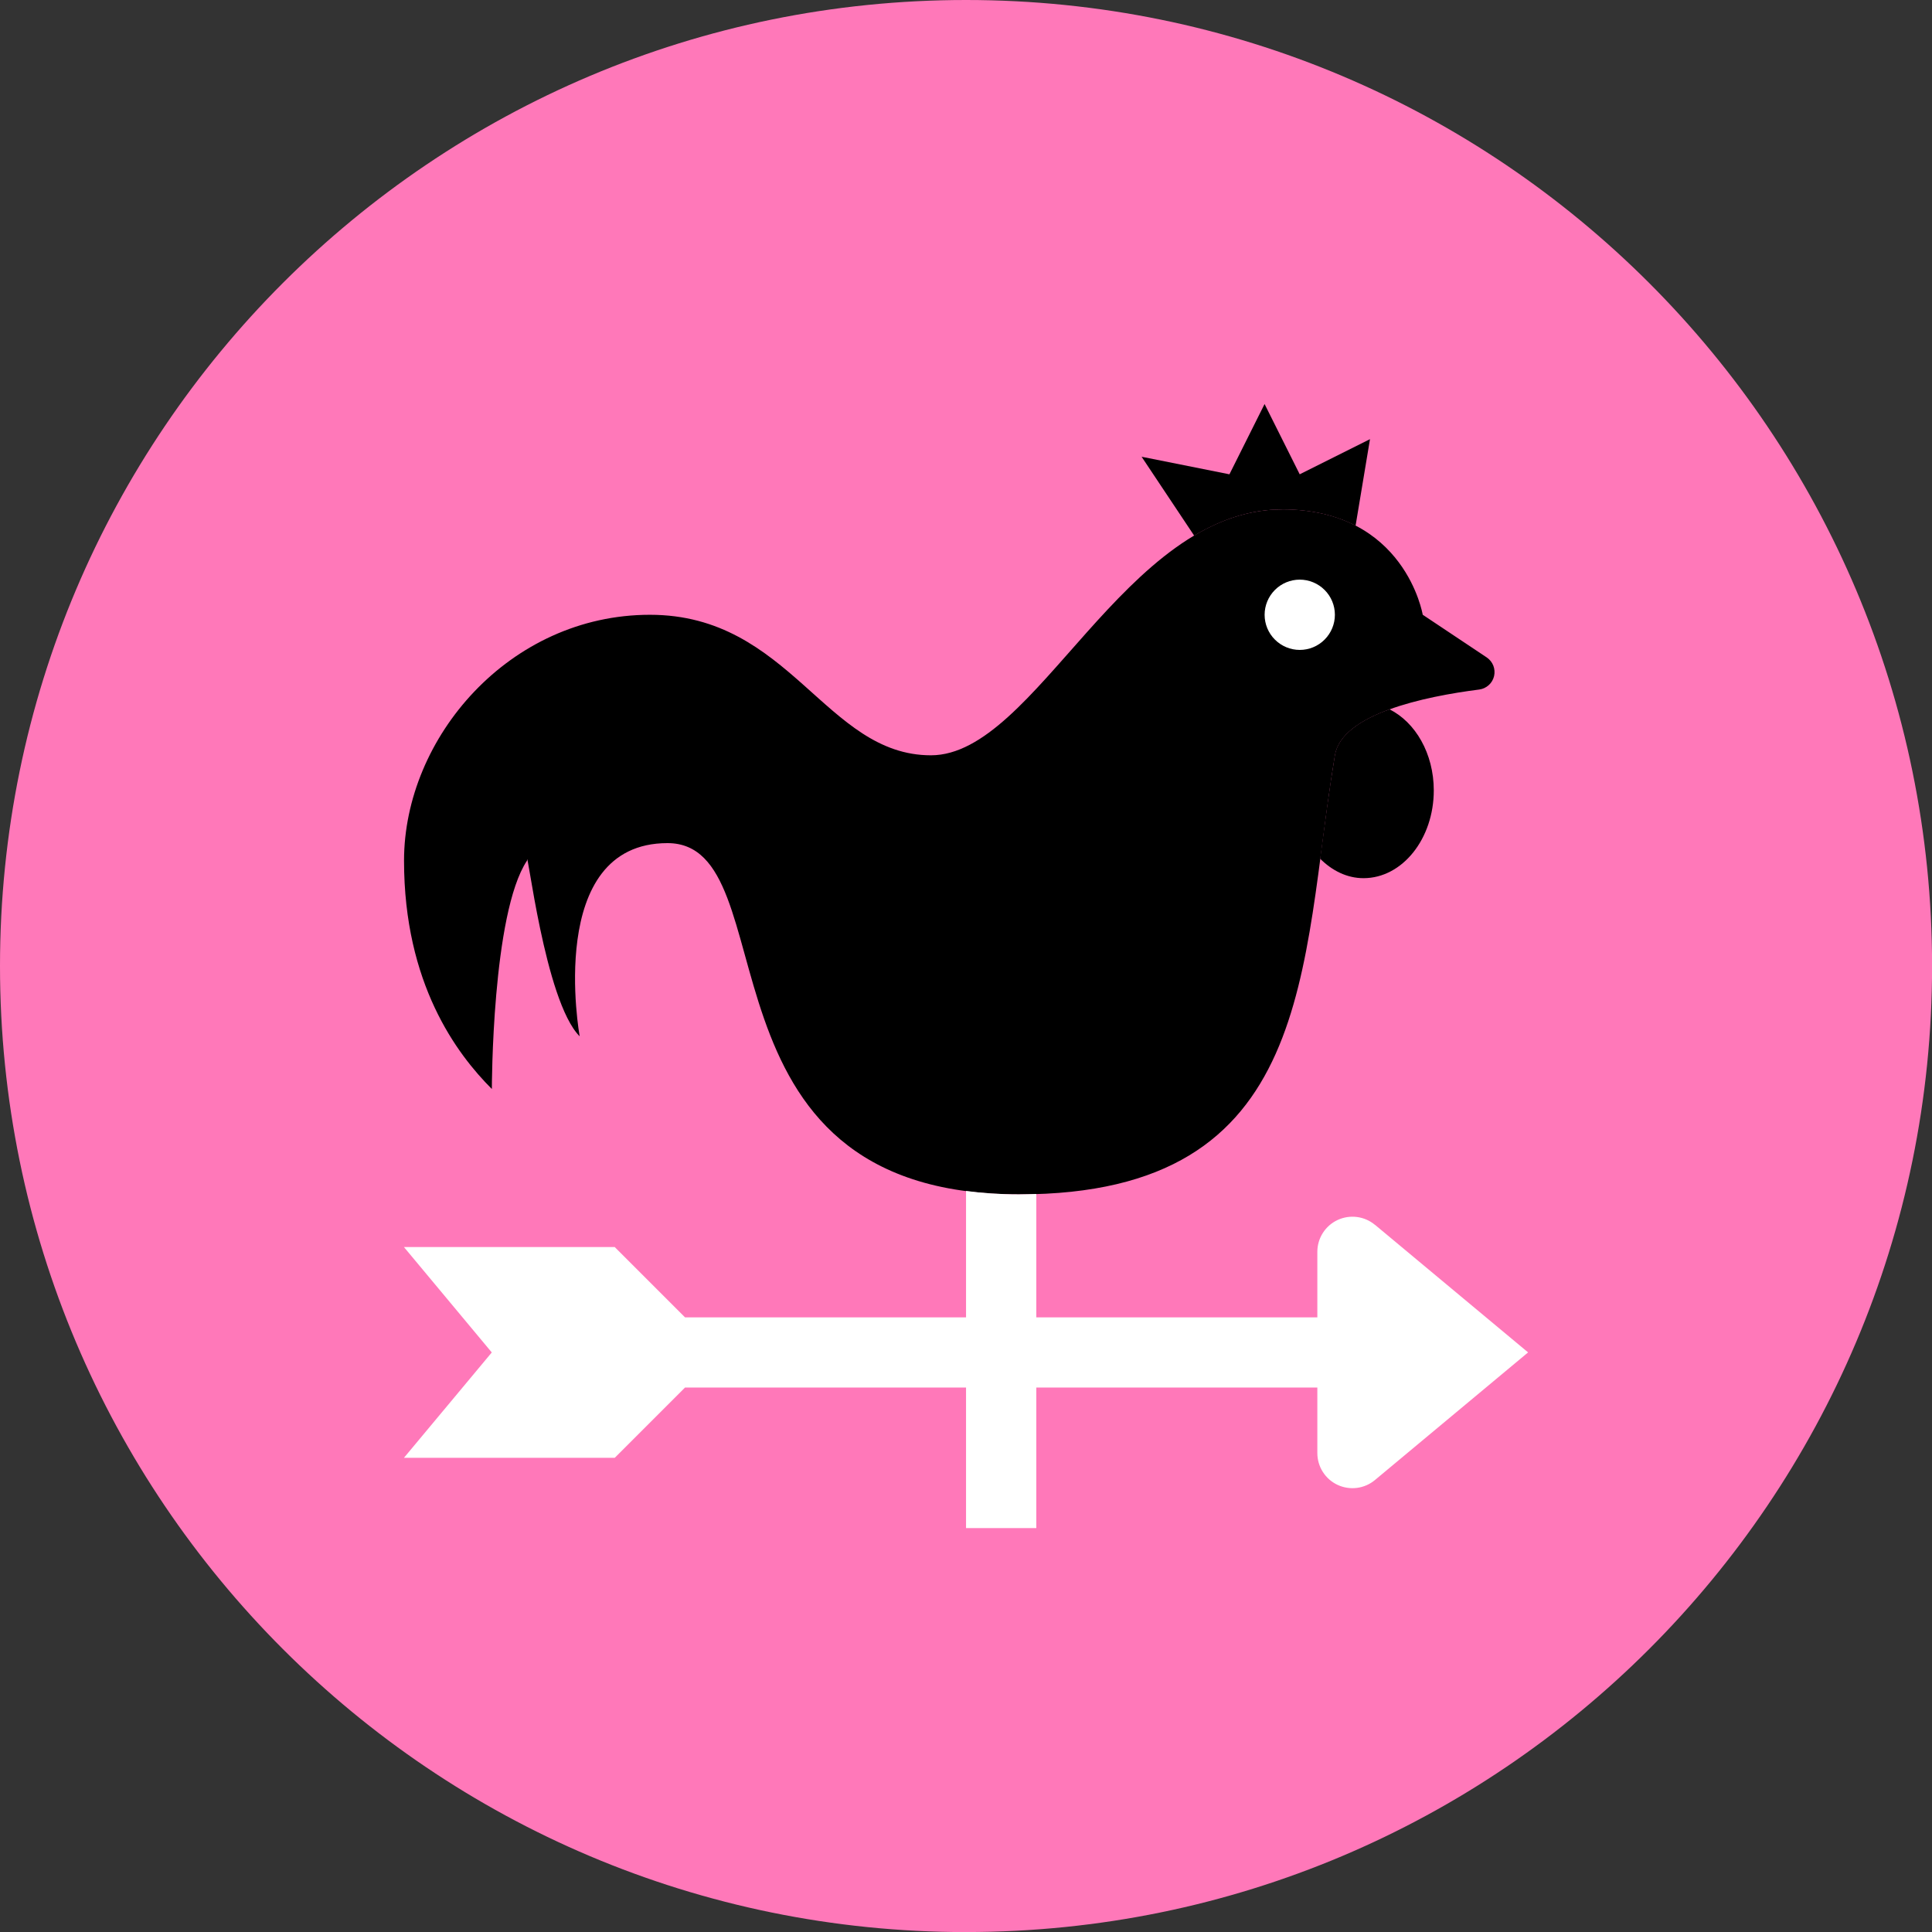 <svg xmlns="http://www.w3.org/2000/svg" fill="none" viewBox="0 0 48 48" id="Wind-Vane--Streamline-Kameleon">
  <rect x="0" y="0" width="48" height="48" fill="#333333" stroke="none"/>
  <desc>
    Wind Vane Streamline Icon: https://streamlinehq.com
  </desc>
  <path fill="#ff78b9" d="M24.001 48.001c13.255 0 24.001 -10.745 24.001 -24.001C48.001 10.745 37.256 0 24.001 0 10.745 0 0 10.745 0 24.001c0 13.255 10.745 24.001 24.001 24.001Z" stroke-width="1"></path>
  <path fill="#000000" d="M31.856 12.655c3.055 0 3.491 2.618 3.491 2.618l1.591 1.061c0.073 0.05 0.13 0.12 0.163 0.203 0.032 0.083 0.039 0.173 0.019 0.26 -0.02 0.086 -0.066 0.165 -0.132 0.224 -0.066 0.06 -0.148 0.098 -0.236 0.11 -1.365 0.174 -3.415 0.607 -3.586 1.634 -0.873 5.237 -0.436 10.909 -7.855 10.909 -8.291 0 -5.673 -8.727 -8.727 -8.727 -3.055 0 -2.182 4.8 -2.182 4.8 -0.873 -0.873 -1.309 -4.8 -1.309 -4.364 -0.873 1.309 -0.873 5.673 -0.873 5.673 -0.873 -0.873 -2.182 -2.618 -2.182 -5.673 0 -3.055 2.618 -6.109 6.109 -6.109s4.364 3.491 6.982 3.491c2.618 0 4.8 -6.109 8.727 -6.109Z" stroke-width="1"></path>
  <path fill="#000000" d="M31.855 12.656c0.758 0 1.355 0.162 1.824 0.405l0.358 -2.15 -1.746 0.873 -0.873 -1.746 -0.873 1.746 -2.182 -0.436 1.306 1.96c0.669 -0.398 1.391 -0.651 2.184 -0.651Z" stroke-width="1"></path>
  <path fill="#000000" d="M34.52 17.623c-0.71 0.258 -1.27 0.625 -1.356 1.141 -0.144 0.865 -0.253 1.729 -0.366 2.57 0.297 0.297 0.668 0.484 1.078 0.484 0.964 0 1.746 -0.977 1.746 -2.182 -0.001 -0.918 -0.458 -1.692 -1.101 -2.014Z" stroke-width="1"></path>
  <path fill="#ffffff" d="M25.31 29.674c-0.472 0 -0.905 -0.032 -1.309 -0.085v8.376h1.746V29.664c-0.144 0.004 -0.286 0.01 -0.436 0.01Z" stroke-width="1"></path>
  <path fill="#ffffff" d="M32.292 16.147c0.232 0 0.454 -0.092 0.617 -0.256 0.164 -0.164 0.256 -0.386 0.256 -0.617 0 -0.232 -0.092 -0.454 -0.256 -0.617 -0.164 -0.164 -0.386 -0.256 -0.617 -0.256 -0.232 0 -0.454 0.092 -0.617 0.256 -0.164 0.164 -0.256 0.386 -0.256 0.617 0 0.232 0.092 0.454 0.256 0.617 0.164 0.164 0.386 0.256 0.617 0.256Z" stroke-width="1"></path>
  <path fill="#ffffff" d="M34.16 30.431c-0.127 -0.106 -0.282 -0.174 -0.447 -0.195 -0.165 -0.021 -0.332 0.005 -0.482 0.075 -0.15 0.07 -0.277 0.182 -0.366 0.322 -0.089 0.14 -0.136 0.302 -0.136 0.468v1.628H17.019l-1.746 -1.746h-5.237l2.182 2.618 -2.182 2.618h5.237l1.746 -1.746h15.71v1.628c0 0.166 0.047 0.328 0.136 0.468 0.089 0.14 0.216 0.252 0.366 0.322 0.15 0.07 0.318 0.096 0.482 0.075 0.165 -0.021 0.32 -0.089 0.447 -0.195l3.805 -3.171 -3.805 -3.171Z" stroke-width="1"></path>
</svg>